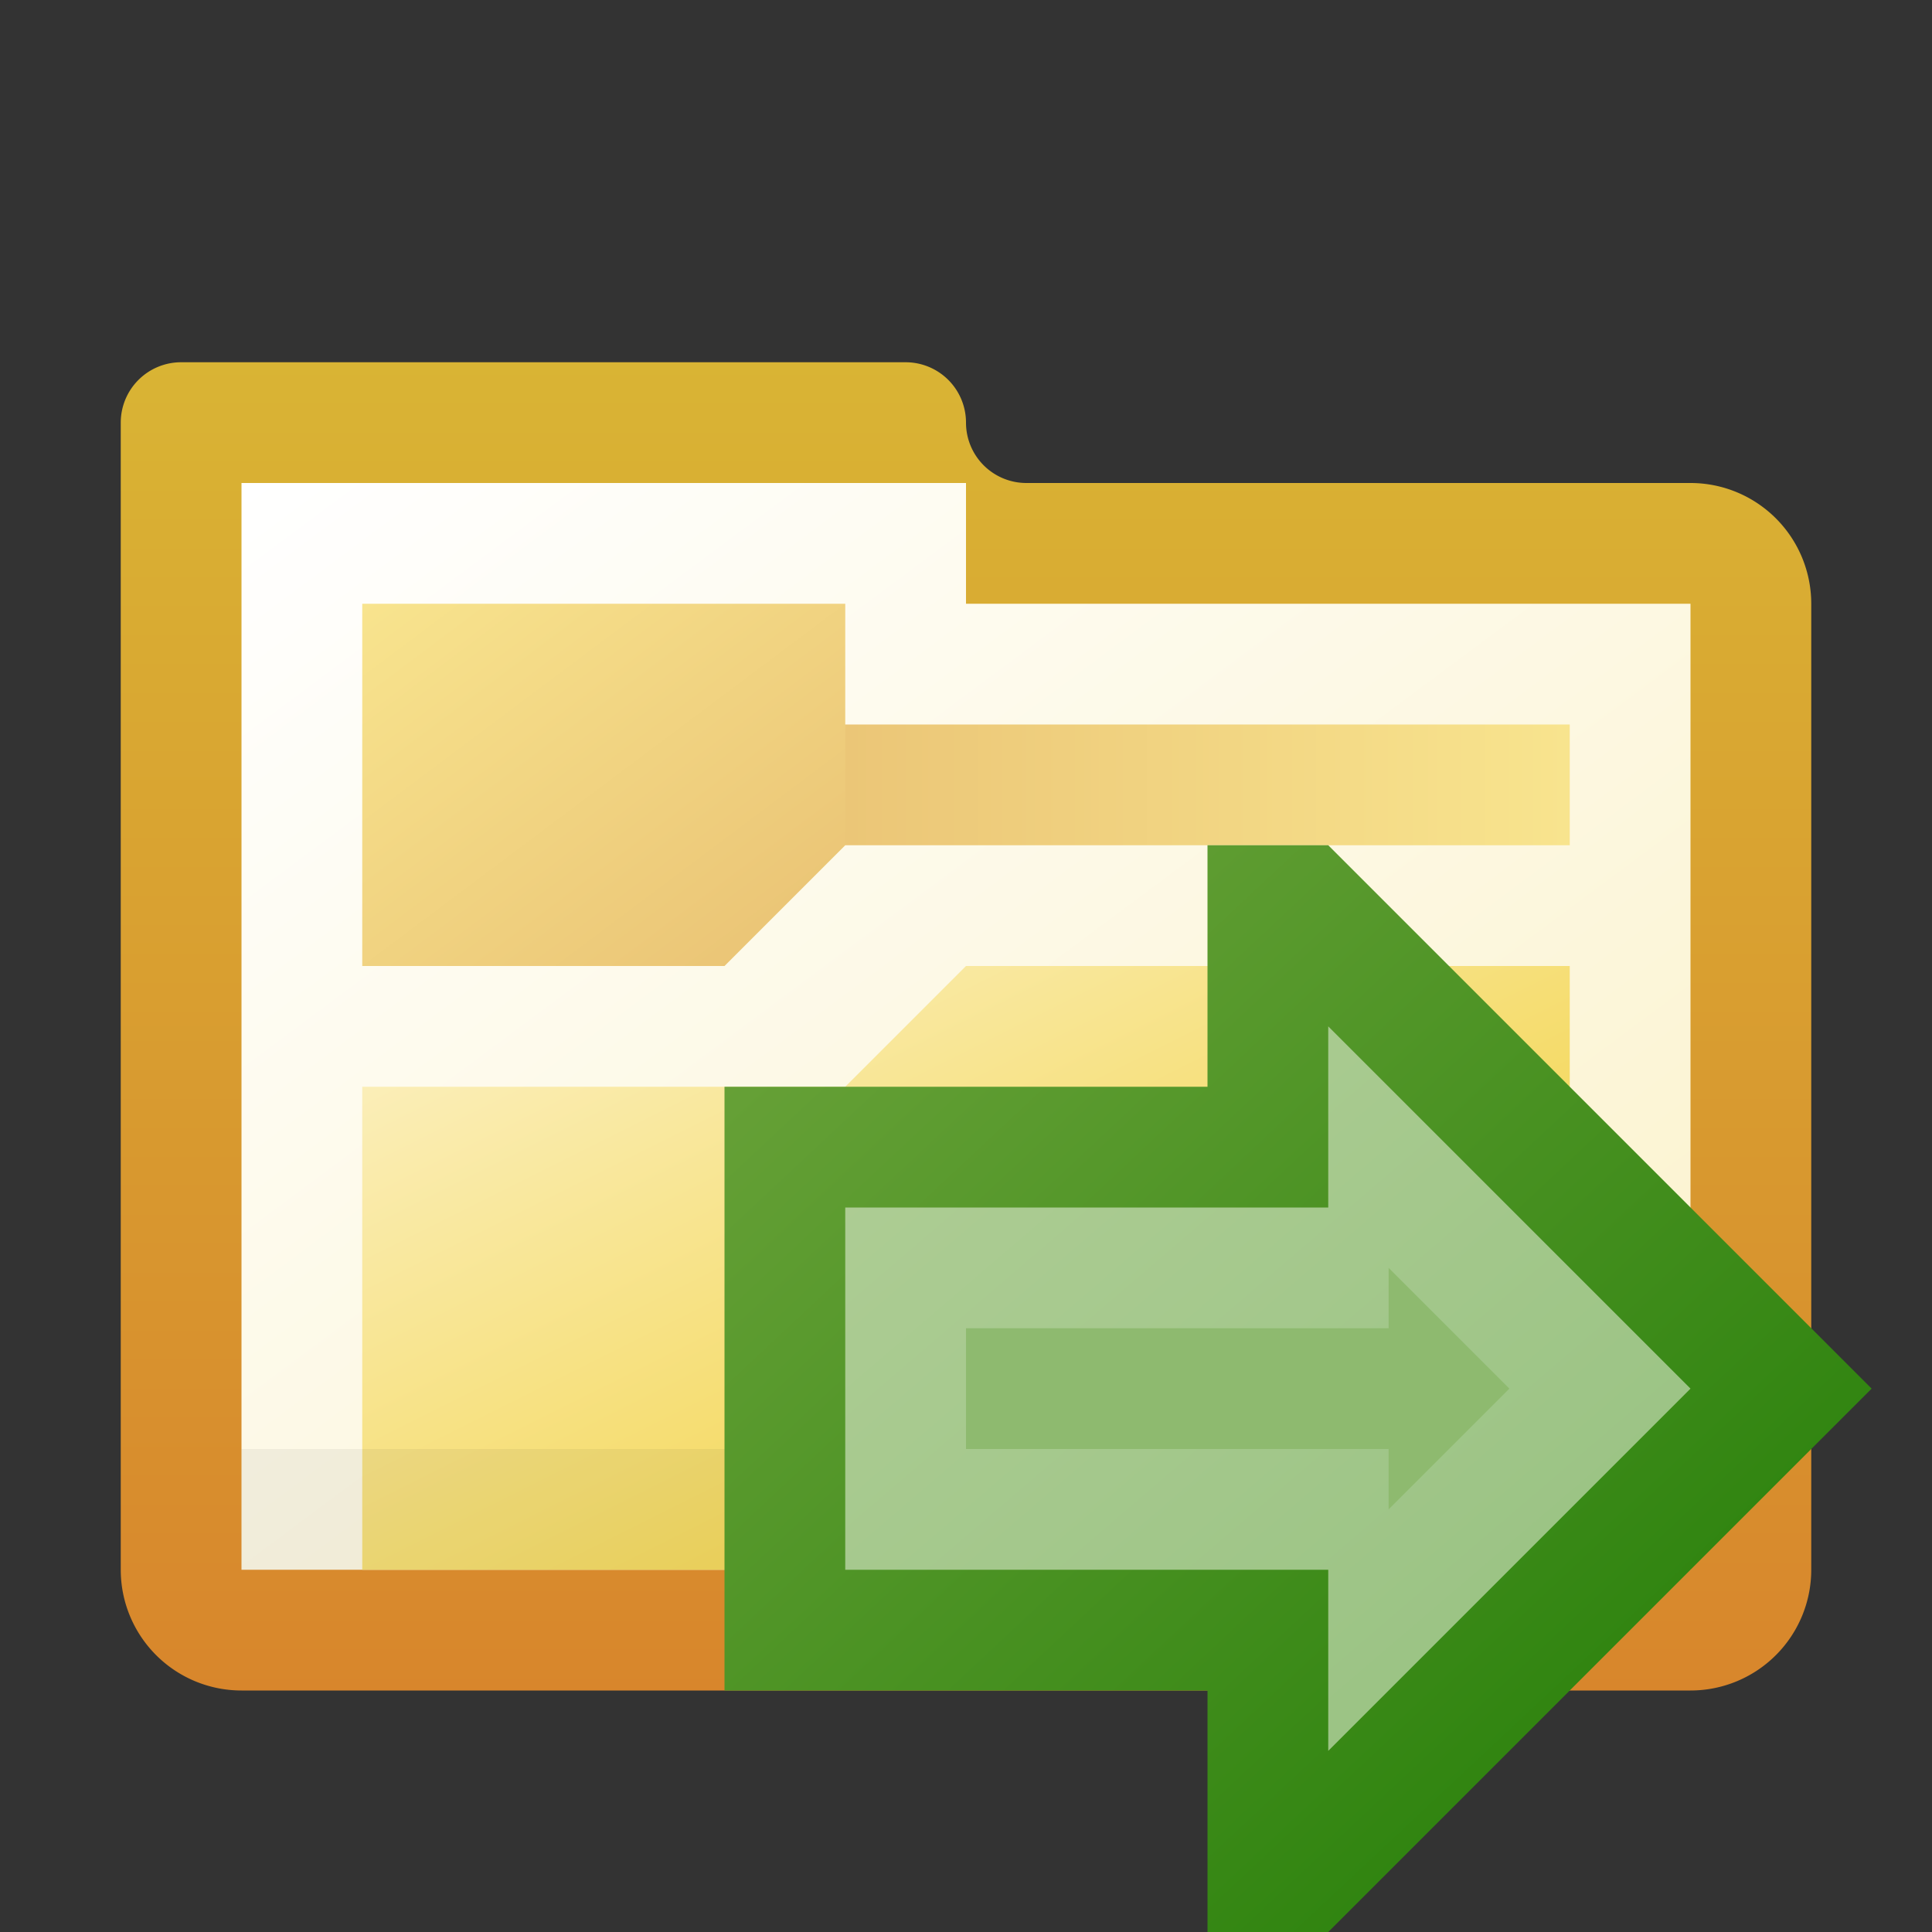 <?xml version="1.0" encoding="utf-8" standalone="yes"?>
<!DOCTYPE svg PUBLIC "-//W3C//DTD SVG 1.1//EN" "http://www.w3.org/Graphics/SVG/1.1/DTD/svg11.dtd">
<svg xmlns="http://www.w3.org/2000/svg" xmlns:xlink="http://www.w3.org/1999/xlink"
	width="16" height="16" version="1.1">
	<rect width="100%" height="100%" fill="#333333" stroke="none"/>
	<title>Folder Go</title>
	<desc>Folder Go</desc>
	<g id="icon" transform="translate(8,8)">
		<defs>
			<linearGradient id="backing" x1="0%" y1="0%" x2="0%" y2="100%">
				<stop offset="0%" stop-color="#d9b434" />
				<stop offset="100%" stop-color="#d8862c" />
			</linearGradient>
			<linearGradient id="center" x1="0%" y1="0%" x2="100%" y2="100%">
				<stop offset="0%" stop-color="#ffffff" />
				<stop offset="100%" stop-color="#fbf2ca" />
			</linearGradient>
			<linearGradient id="label-end" x1="0%" y1="0%" x2="100%" y2="100%">
				<stop offset="0%" stop-color="#f8e48e" />
				<stop offset="100%" stop-color="#e9c173" />
			</linearGradient>
			<linearGradient id="label" x1="100%" y1="0%" x2="0%" y2="0%">
				<stop offset="0%" stop-color="#f8e48e" />
				<stop offset="100%" stop-color="#e9c173" />
			</linearGradient>
			<linearGradient id="base" x1="0%" y1="0%" x2="100%" y2="100%">
				<stop offset="0%" stop-color="#fcf2c8" />
				<stop offset="100%" stop-color="#f0cb26" />
			</linearGradient>
		</defs>
		<path fill="url(#backing)"
			d="M0,-4 h6 a1,1 0 0,1 1,1 v8 a1,1 0 0,1 -1,1 h-12 a1,1 0 0,1 -1,-1 v-9.5 a0.5,0.5 0 0,1 0.5,-0.5 h6  a0.5,0.5 0 0,1 0.5,0.5  a0.5,0.5 0 0,0 0.5,0.5 z" />
		<path fill="url(#center)" d="M0,-3 h6 v8 h-12 v-9 h6 z" />
		<rect width="7" height="1" x="-2" y="-2" fill="url(#label)" />
		<path fill="url(#label-end)" d="M-5,-3 h4 v2 l-1,1 h-3 z" />
		<path fill="url(#base)" d="M0,0 h5 v5 h-10 v-4 h4 l1,-1 z" />
		<rect width="12" height="1" x="-6" y="4" fill="#000" opacity="0.05" />
		<g id="go" transform="translate(3,3)">
			<defs>
				<linearGradient id="border_go" x1="0%" y1="0%" x2="100%" y2="100%">
					<stop offset="0%" stop-color="#6fa53d" />
					<stop offset="100%" stop-color="#1e7b03" />
				</linearGradient>
				<linearGradient id="inner_go" x1="0%" y1="0%" x2="100%" y2="100%">
					<stop offset="0%" stop-color="#b0ce96" />
					<stop offset="100%" stop-color="#96c180" />
				</linearGradient>
			</defs>
			<path fill="url(#border_go)"
				d="M-1,-2 v-2 h1 l4.5,4.5 l-4.5,4.5 h-1 v-2 h-4 v-5 Z" />
			<path fill="url(#inner_go)" d="M0,-1 v-1.5 l3,3 l-3,3 v-1.5 h-4 v-3 Z" />
			<path fill="#8eba6f" d="M0.5,0 v-0.5 l1,1 l-1,1 v-0.5 l-3.5,0 v-1 Z" />
		</g>
	</g>
</svg>